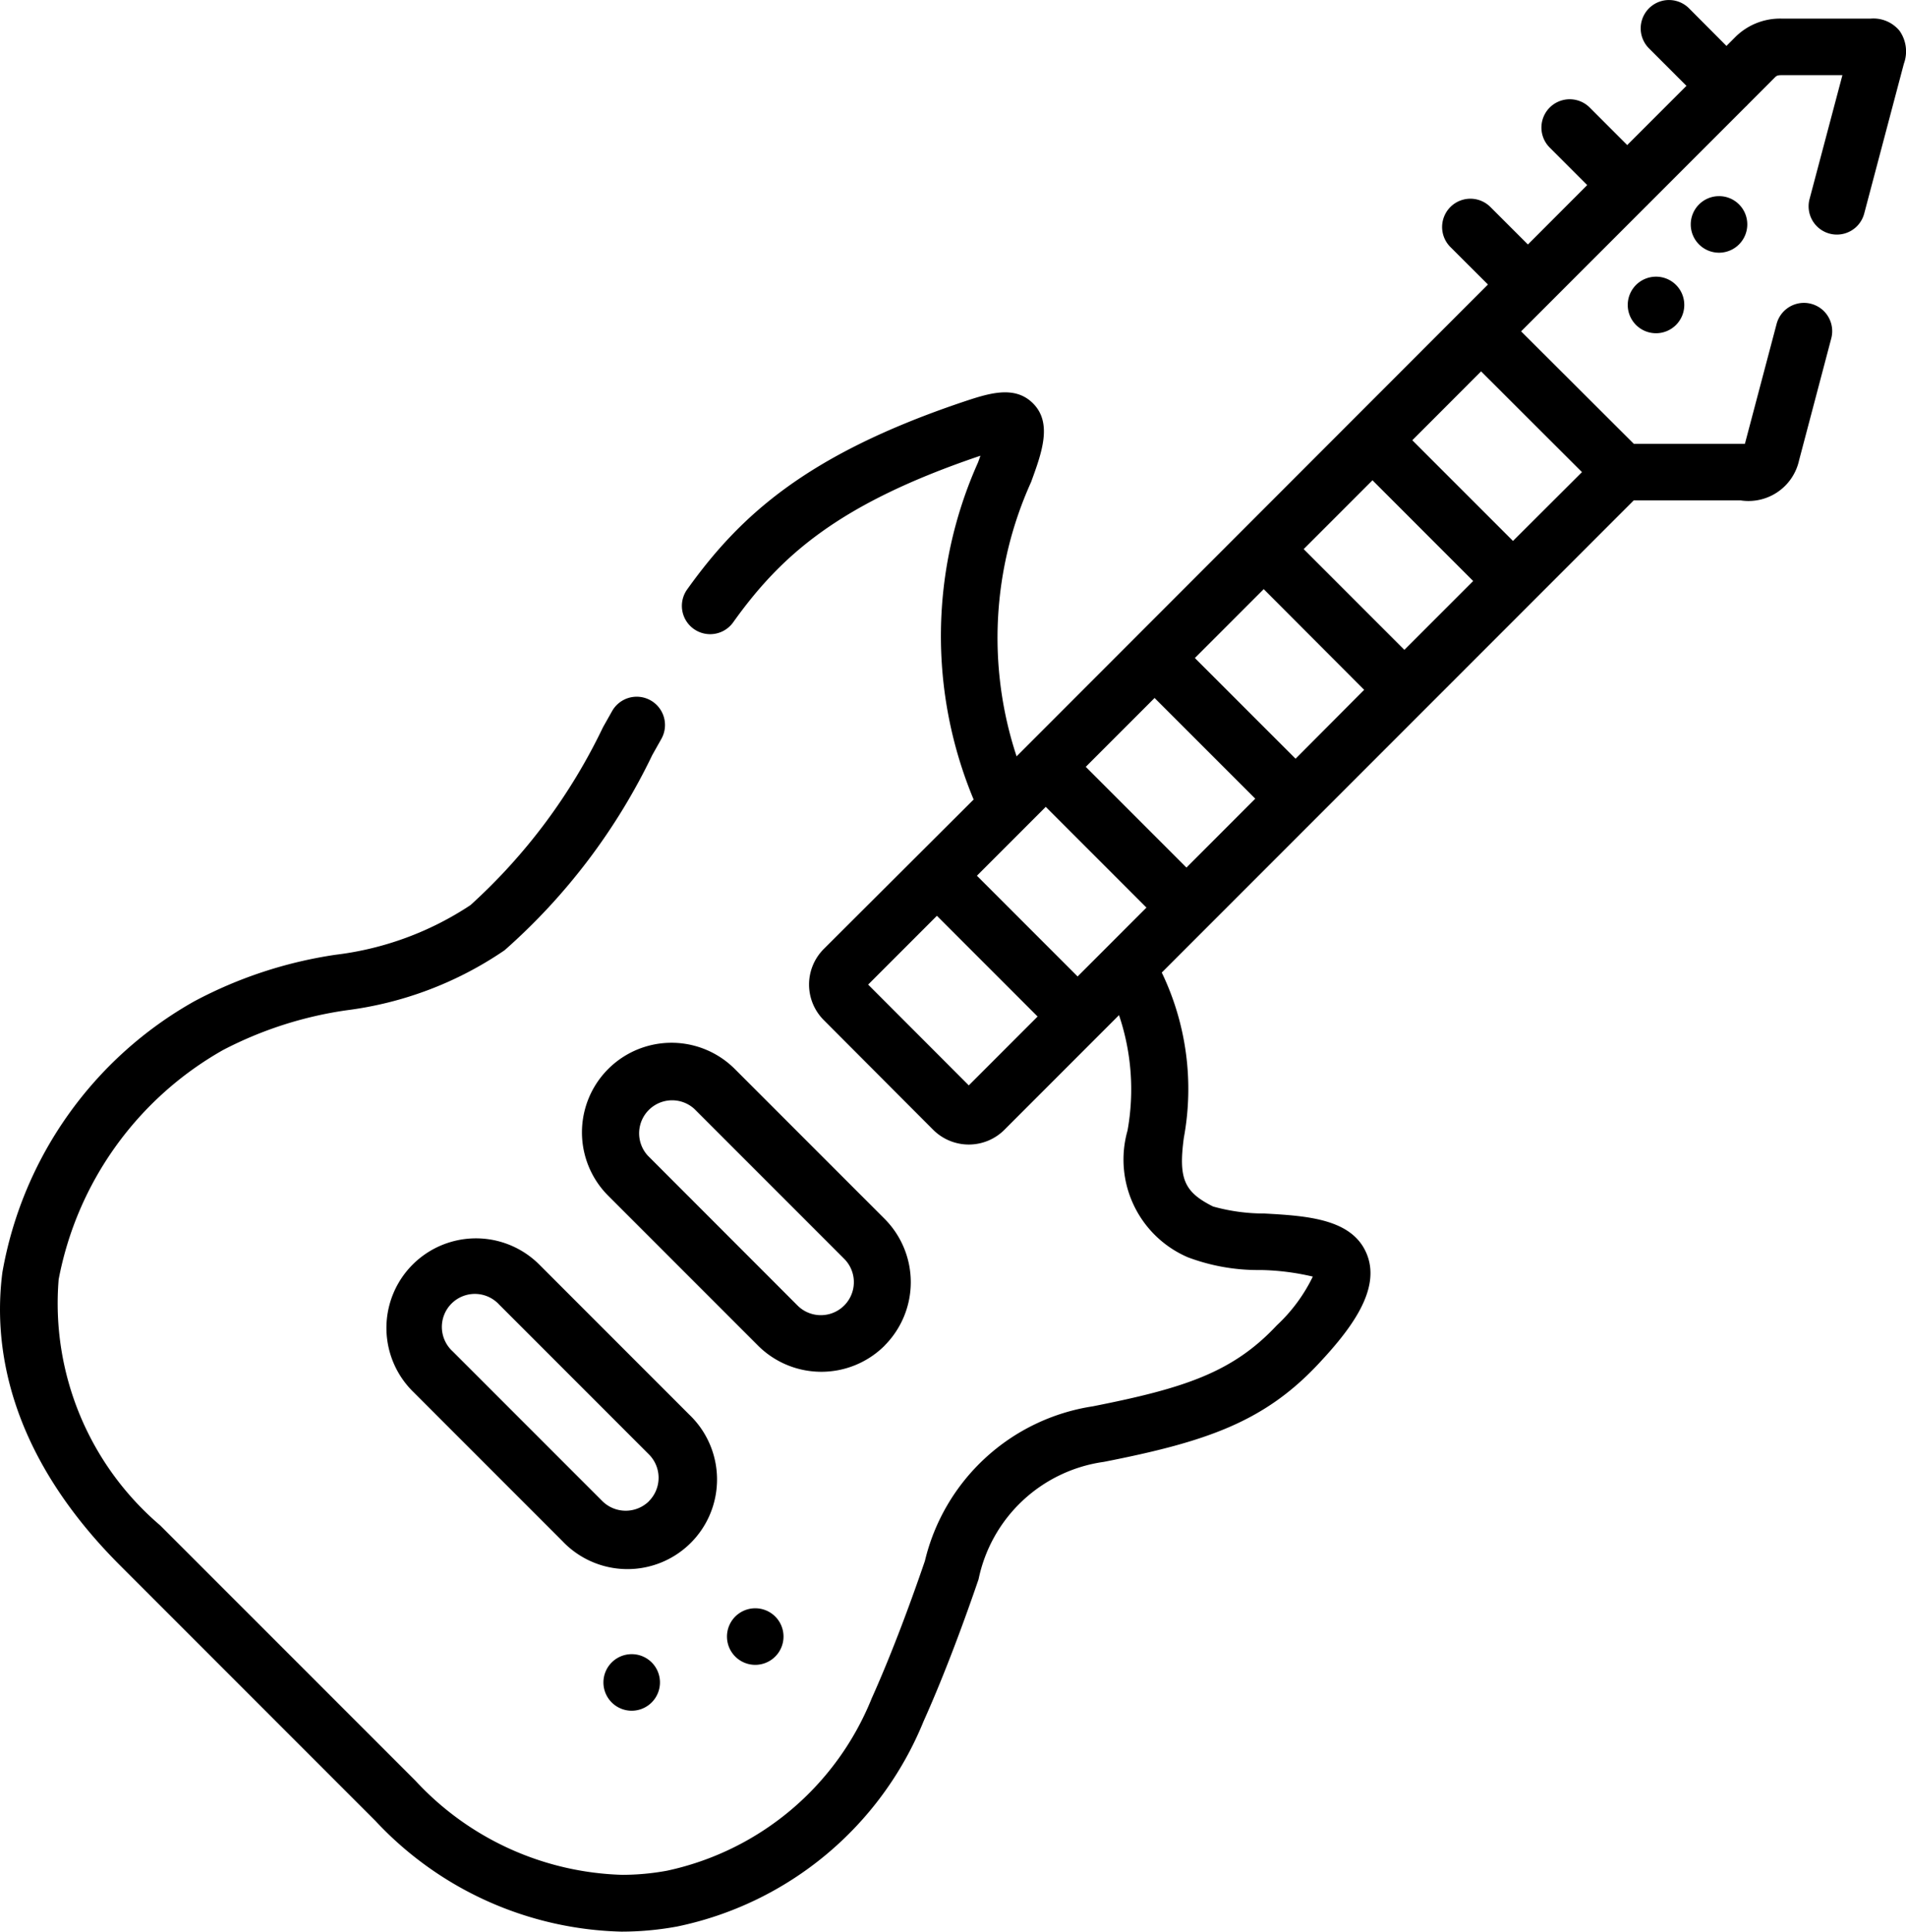 <svg xmlns="http://www.w3.org/2000/svg" width="39.448" height="39.961" viewBox="0 0 39.448 39.961"><g transform="translate(-3.286 0.001)"><path d="M163.843,282.655a1.856,1.856,0,0,0,0-2.622l-3.1-3.1a1.853,1.853,0,0,0-2.62,2.622l3.1,3.1a1.856,1.856,0,0,0,2.622,0Zm-4.9-3.929a.683.683,0,0,1,.964-.966h0l3.1,3.1a.683.683,0,0,1-.966.966Z" transform="translate(-142.249 -254.819)"/><path d="M112,331.876l-3.1-3.1a1.853,1.853,0,0,0-2.62,2.622l3.1,3.1A1.854,1.854,0,1,0,112,331.876Zm-.828,1.794a.687.687,0,0,1-.966,0l-3.1-3.1a.683.683,0,1,1,.964-.966h0l3.1,3.1a.684.684,0,0,1,0,.966Z" transform="translate(-94.453 -302.616)"/><path d="M163.861,438.448a.585.585,0,1,0,.588.585.584.584,0,0,0-.588-.585Z" transform="translate(-147.504 -404.228)"/><path d="M196.628,426.288a.585.585,0,1,0,.588.585.584.584,0,0,0-.588-.585Z" transform="translate(-177.714 -393.017)"/><path d="M42.6.636A.7.7,0,0,0,42,.384H40.163a1.313,1.313,0,0,0-.98.4l-.165.165L38.243.171A.585.585,0,0,0,37.415,1l.775.775L36.964,3l-.776-.776a.585.585,0,0,0-.828.828l.776.776L34.909,5.057l-.777-.776a.585.585,0,0,0-.827.829l.777.775-.556.556-9.2,9.205a7.819,7.819,0,0,1,.3-5.674c.219-.6.445-1.213.047-1.621s-.968-.2-1.528-.013c-3.161,1.077-4.54,2.32-5.637,3.855a.585.585,0,0,0,.952.681c.993-1.39,2.187-2.448,5.061-3.428l.057-.019q-.023.065-.051.141a8.781,8.781,0,0,0-.09,6.971L20.337,19.63a1.04,1.04,0,0,0,0,1.474L22.6,23.372a1.043,1.043,0,0,0,1.474,0L26.446,21a4.793,4.793,0,0,1,.176,2.388,2.2,2.2,0,0,0,1.248,2.621,4.131,4.131,0,0,0,1.512.264,5.091,5.091,0,0,1,1.075.136,3.411,3.411,0,0,1-.746,1.009c-.911.973-1.911,1.3-3.809,1.675a4.231,4.231,0,0,0-3.474,3.2c-.257.752-.657,1.854-1.1,2.84A5.9,5.9,0,0,1,17.089,38.7a5.124,5.124,0,0,1-.93.085,6.069,6.069,0,0,1-4.274-1.946L6.6,31.555a6.033,6.033,0,0,1-2.1-5.087,6.935,6.935,0,0,1,3.4-4.745,7.969,7.969,0,0,1,2.56-.824,7.458,7.458,0,0,0,3.27-1.242,12.732,12.732,0,0,0,3.056-4.038l.187-.332a.585.585,0,0,0-1.018-.578l-.189.335a11.877,11.877,0,0,1-2.743,3.68,6.449,6.449,0,0,1-2.793,1.027,9.006,9.006,0,0,0-2.918.96,8.023,8.023,0,0,0-3.976,5.607c-.191,1.466.077,3.708,2.434,6.065l5.287,5.287a7.2,7.2,0,0,0,5.092,2.29,6.357,6.357,0,0,0,1.153-.106A7.05,7.05,0,0,0,22.4,35.611c.461-1.026.874-2.165,1.139-2.94a3.082,3.082,0,0,1,2.592-2.429c2.111-.414,3.313-.823,4.438-2.023.663-.707,1.3-1.529,1.009-2.266s-1.224-.8-2.122-.849a3.941,3.941,0,0,1-1.063-.145c-.6-.3-.718-.574-.606-1.418a5.554,5.554,0,0,0-.456-3.422l9.768-9.768h2.211a1.072,1.072,0,0,0,1.211-.829L41.187,7a.585.585,0,0,0-1.131-.3L39.4,9.18h-2.3L34.768,6.854l2.6-2.6.013-.011.011-.013,2.023-2.023.021-.019.019-.021.555-.556c.044-.044.058-.057.155-.057h1.253l-.68,2.563a.585.585,0,1,0,1.131.3l.821-3.1A.739.739,0,0,0,42.6.636ZM23.337,22.453l-2.083-2.085,1.423-1.423,2.084,2.084ZM25.589,20.2l-2.084-2.084,1.425-1.425,2.084,2.084Zm2.253-2.253-2.084-2.084,1.424-1.424,2.084,2.083ZM30.1,15.695l-2.084-2.083,1.425-1.425L31.52,14.27Zm2.252-2.252-2.084-2.084,1.424-1.424,2.084,2.084Zm3.676-3.677L34.6,11.19,32.516,9.107,33.94,7.682Z"/><path d="M435.5,73.33a.585.585,0,1,0,.59.585.583.583,0,0,0-.59-.585Z" transform="translate(-397.945 -67.607)"/><path d="M452.117,51.985h0a.585.585,0,1,0,.59.585A.583.583,0,0,0,452.112,51.985Z" transform="translate(-413.258 -47.928)"/></g></svg>